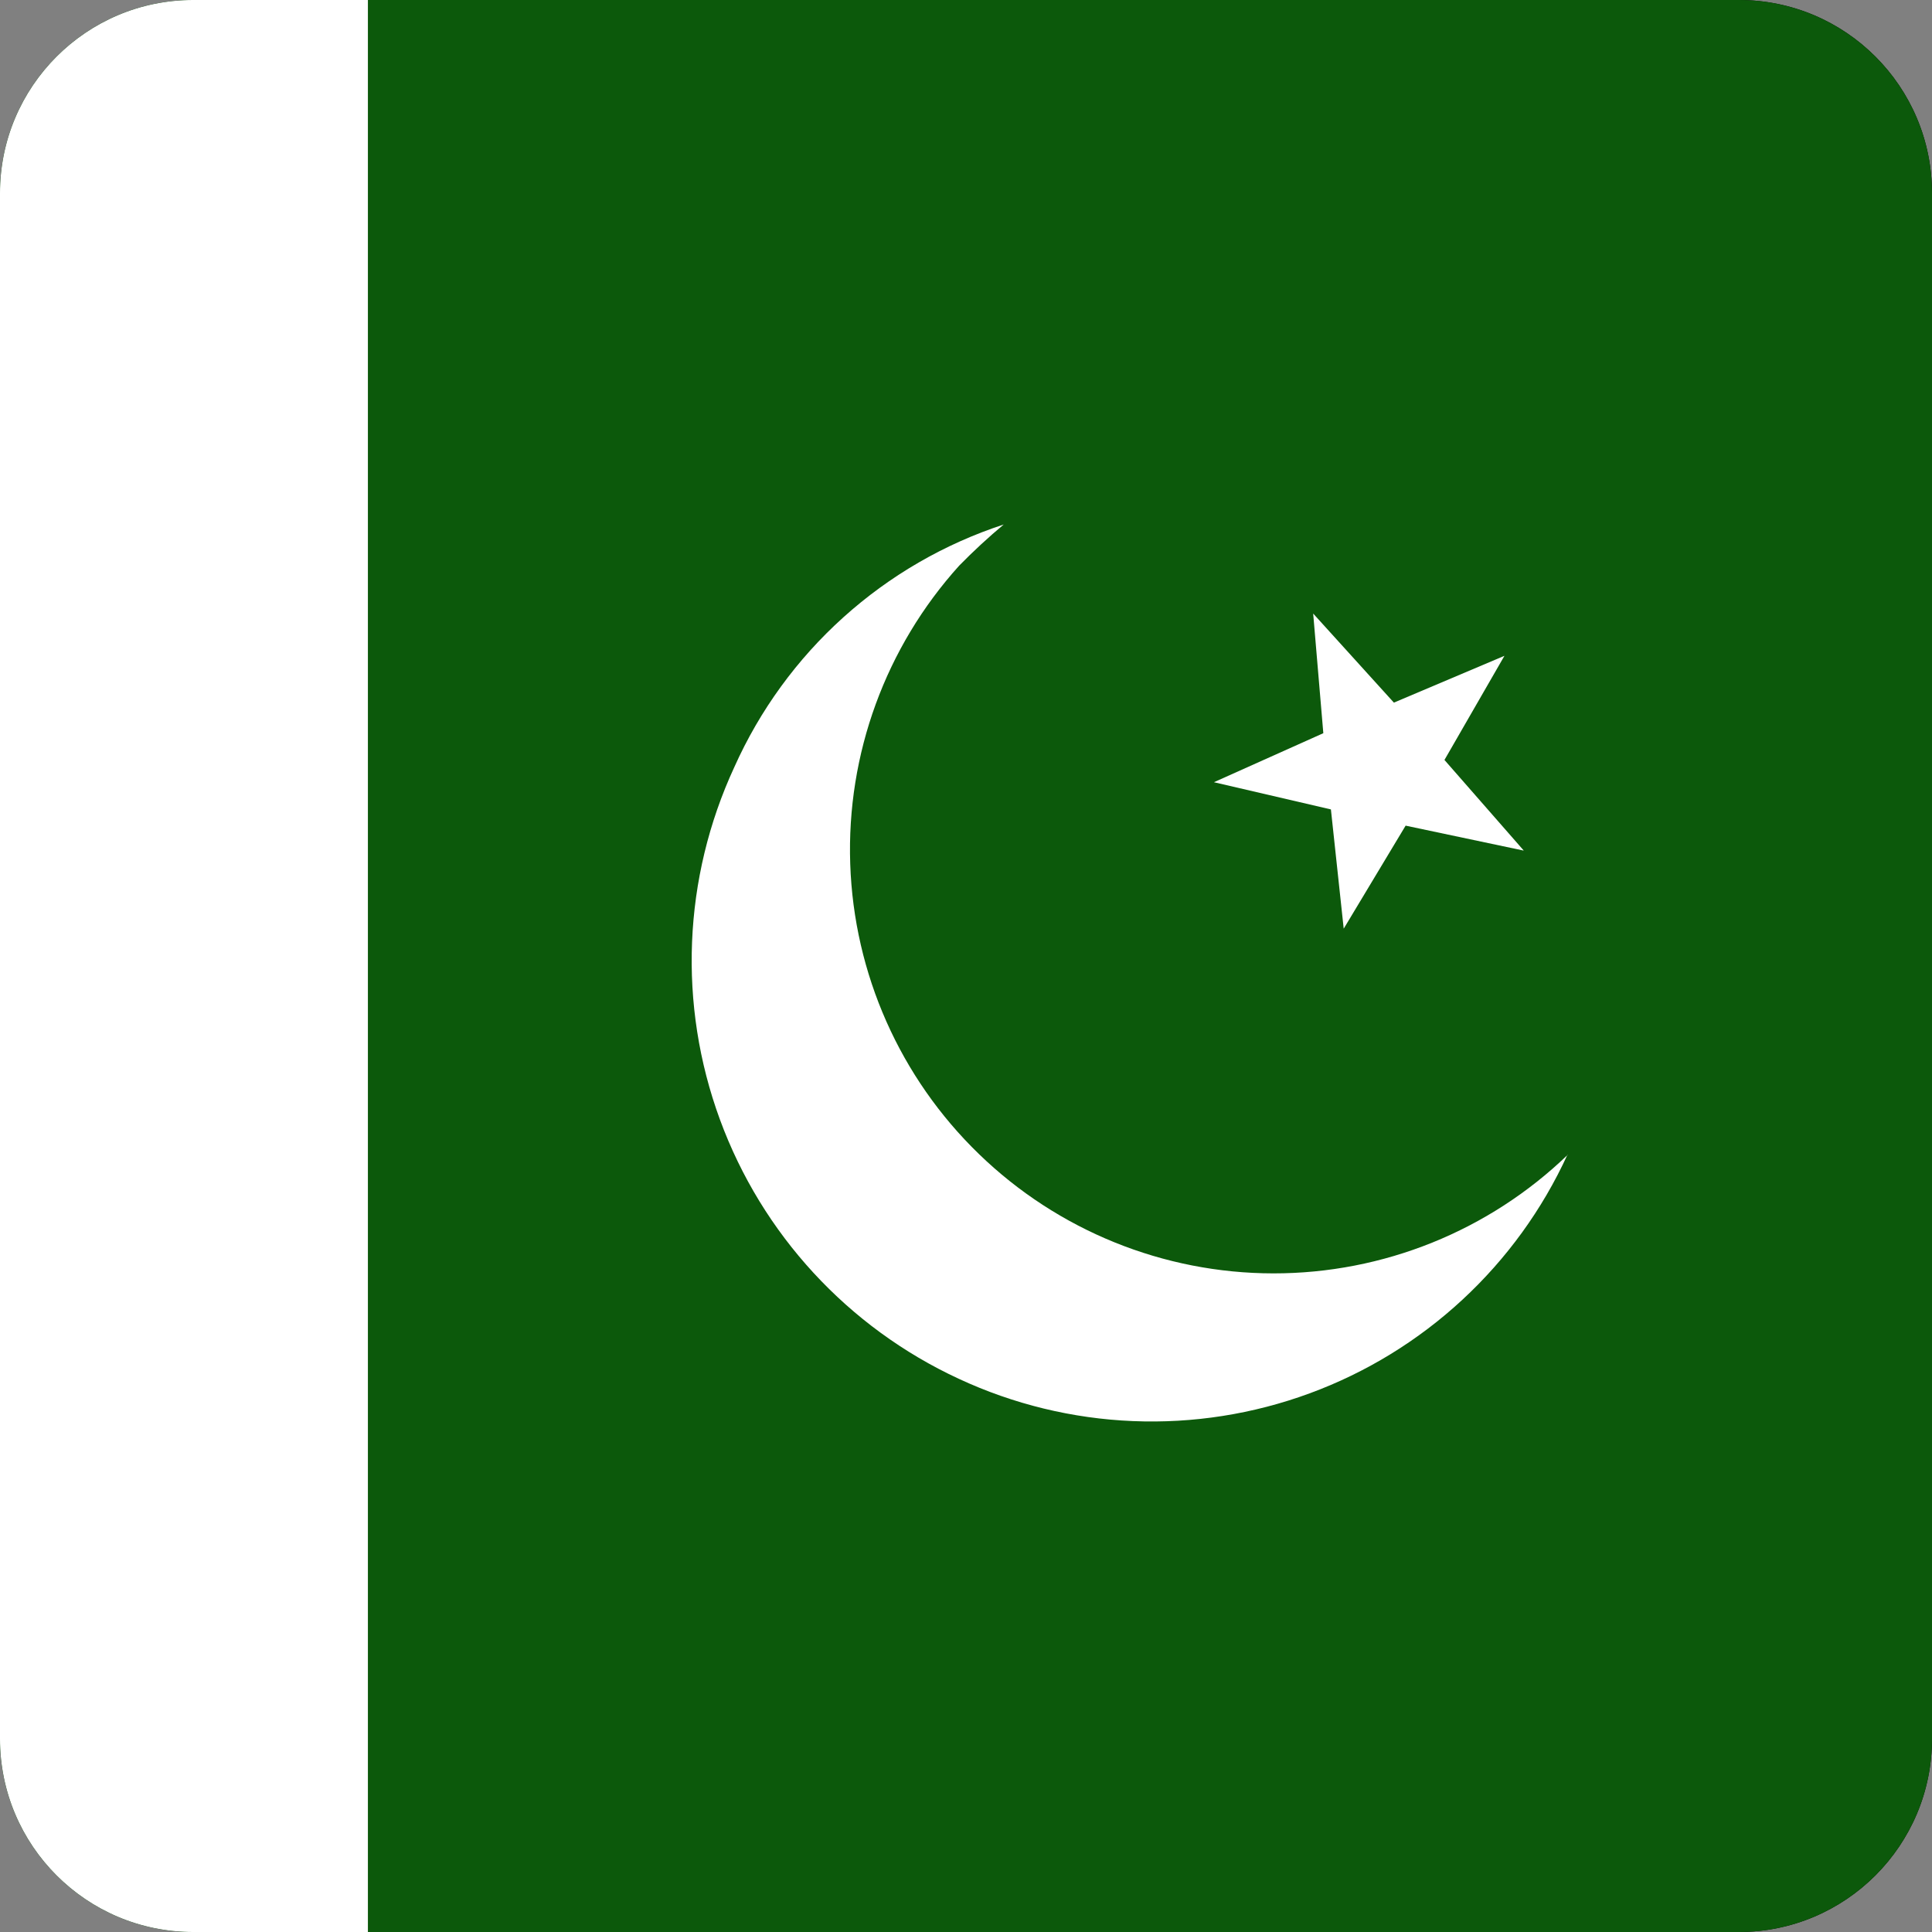 <svg width="40" height="40" viewBox="0 0 40 40" fill="none" xmlns="http://www.w3.org/2000/svg">
<rect x="0" y="0" width="40" height="40" fill="#808080" stroke="none"/>
<g clip-path="url(#clip0_17522_60714)">
<path d="M0 0H40V40H0V0Z" fill="black"/>
<path fill-rule="evenodd" clip-rule="evenodd" d="M-7.422 0H52.578V40H-7.422V0Z" fill="#0C590B"/>
<path fill-rule="evenodd" clip-rule="evenodd" d="M-7.422 0H7.617V40H-7.422V0Z" fill="white"/>
<path fill-rule="evenodd" clip-rule="evenodd" d="M31.539 17.609L29.102 17.094L27.82 19.227L27.555 16.758L25.133 16.195L27.398 15.18L27.188 12.703L28.859 14.547L31.148 13.578L29.906 15.734L31.547 17.609H31.539Z" fill="white"/>
<path fill-rule="evenodd" clip-rule="evenodd" d="M32.453 23.906C31.933 25.041 31.194 26.061 30.278 26.909C29.363 27.757 28.288 28.416 27.117 28.847C25.946 29.278 24.701 29.474 23.454 29.422C22.208 29.371 20.983 29.073 19.852 28.547C17.556 27.484 15.776 25.552 14.905 23.178C14.033 20.803 14.14 18.179 15.203 15.883C15.731 14.703 16.5 13.646 17.461 12.781C18.421 11.916 19.552 11.261 20.781 10.859C20.46 11.127 20.152 11.412 19.859 11.711C18.335 13.399 17.526 15.613 17.603 17.886C17.679 20.159 18.635 22.314 20.27 23.895C21.904 25.477 24.089 26.362 26.363 26.364C28.637 26.366 30.824 25.485 32.461 23.906H32.453Z" fill="white"/>
</g>
<defs>
<clipPath id="clip0_17522_60714">
<path d="M0 4C0 1.791 1.791 0 4 0H36C38.209 0 40 1.791 40 4V36C40 38.209 38.209 40 36 40H4C1.791 40 0 38.209 0 36V4Z" fill="white"/>
</clipPath>
</defs>
</svg>
